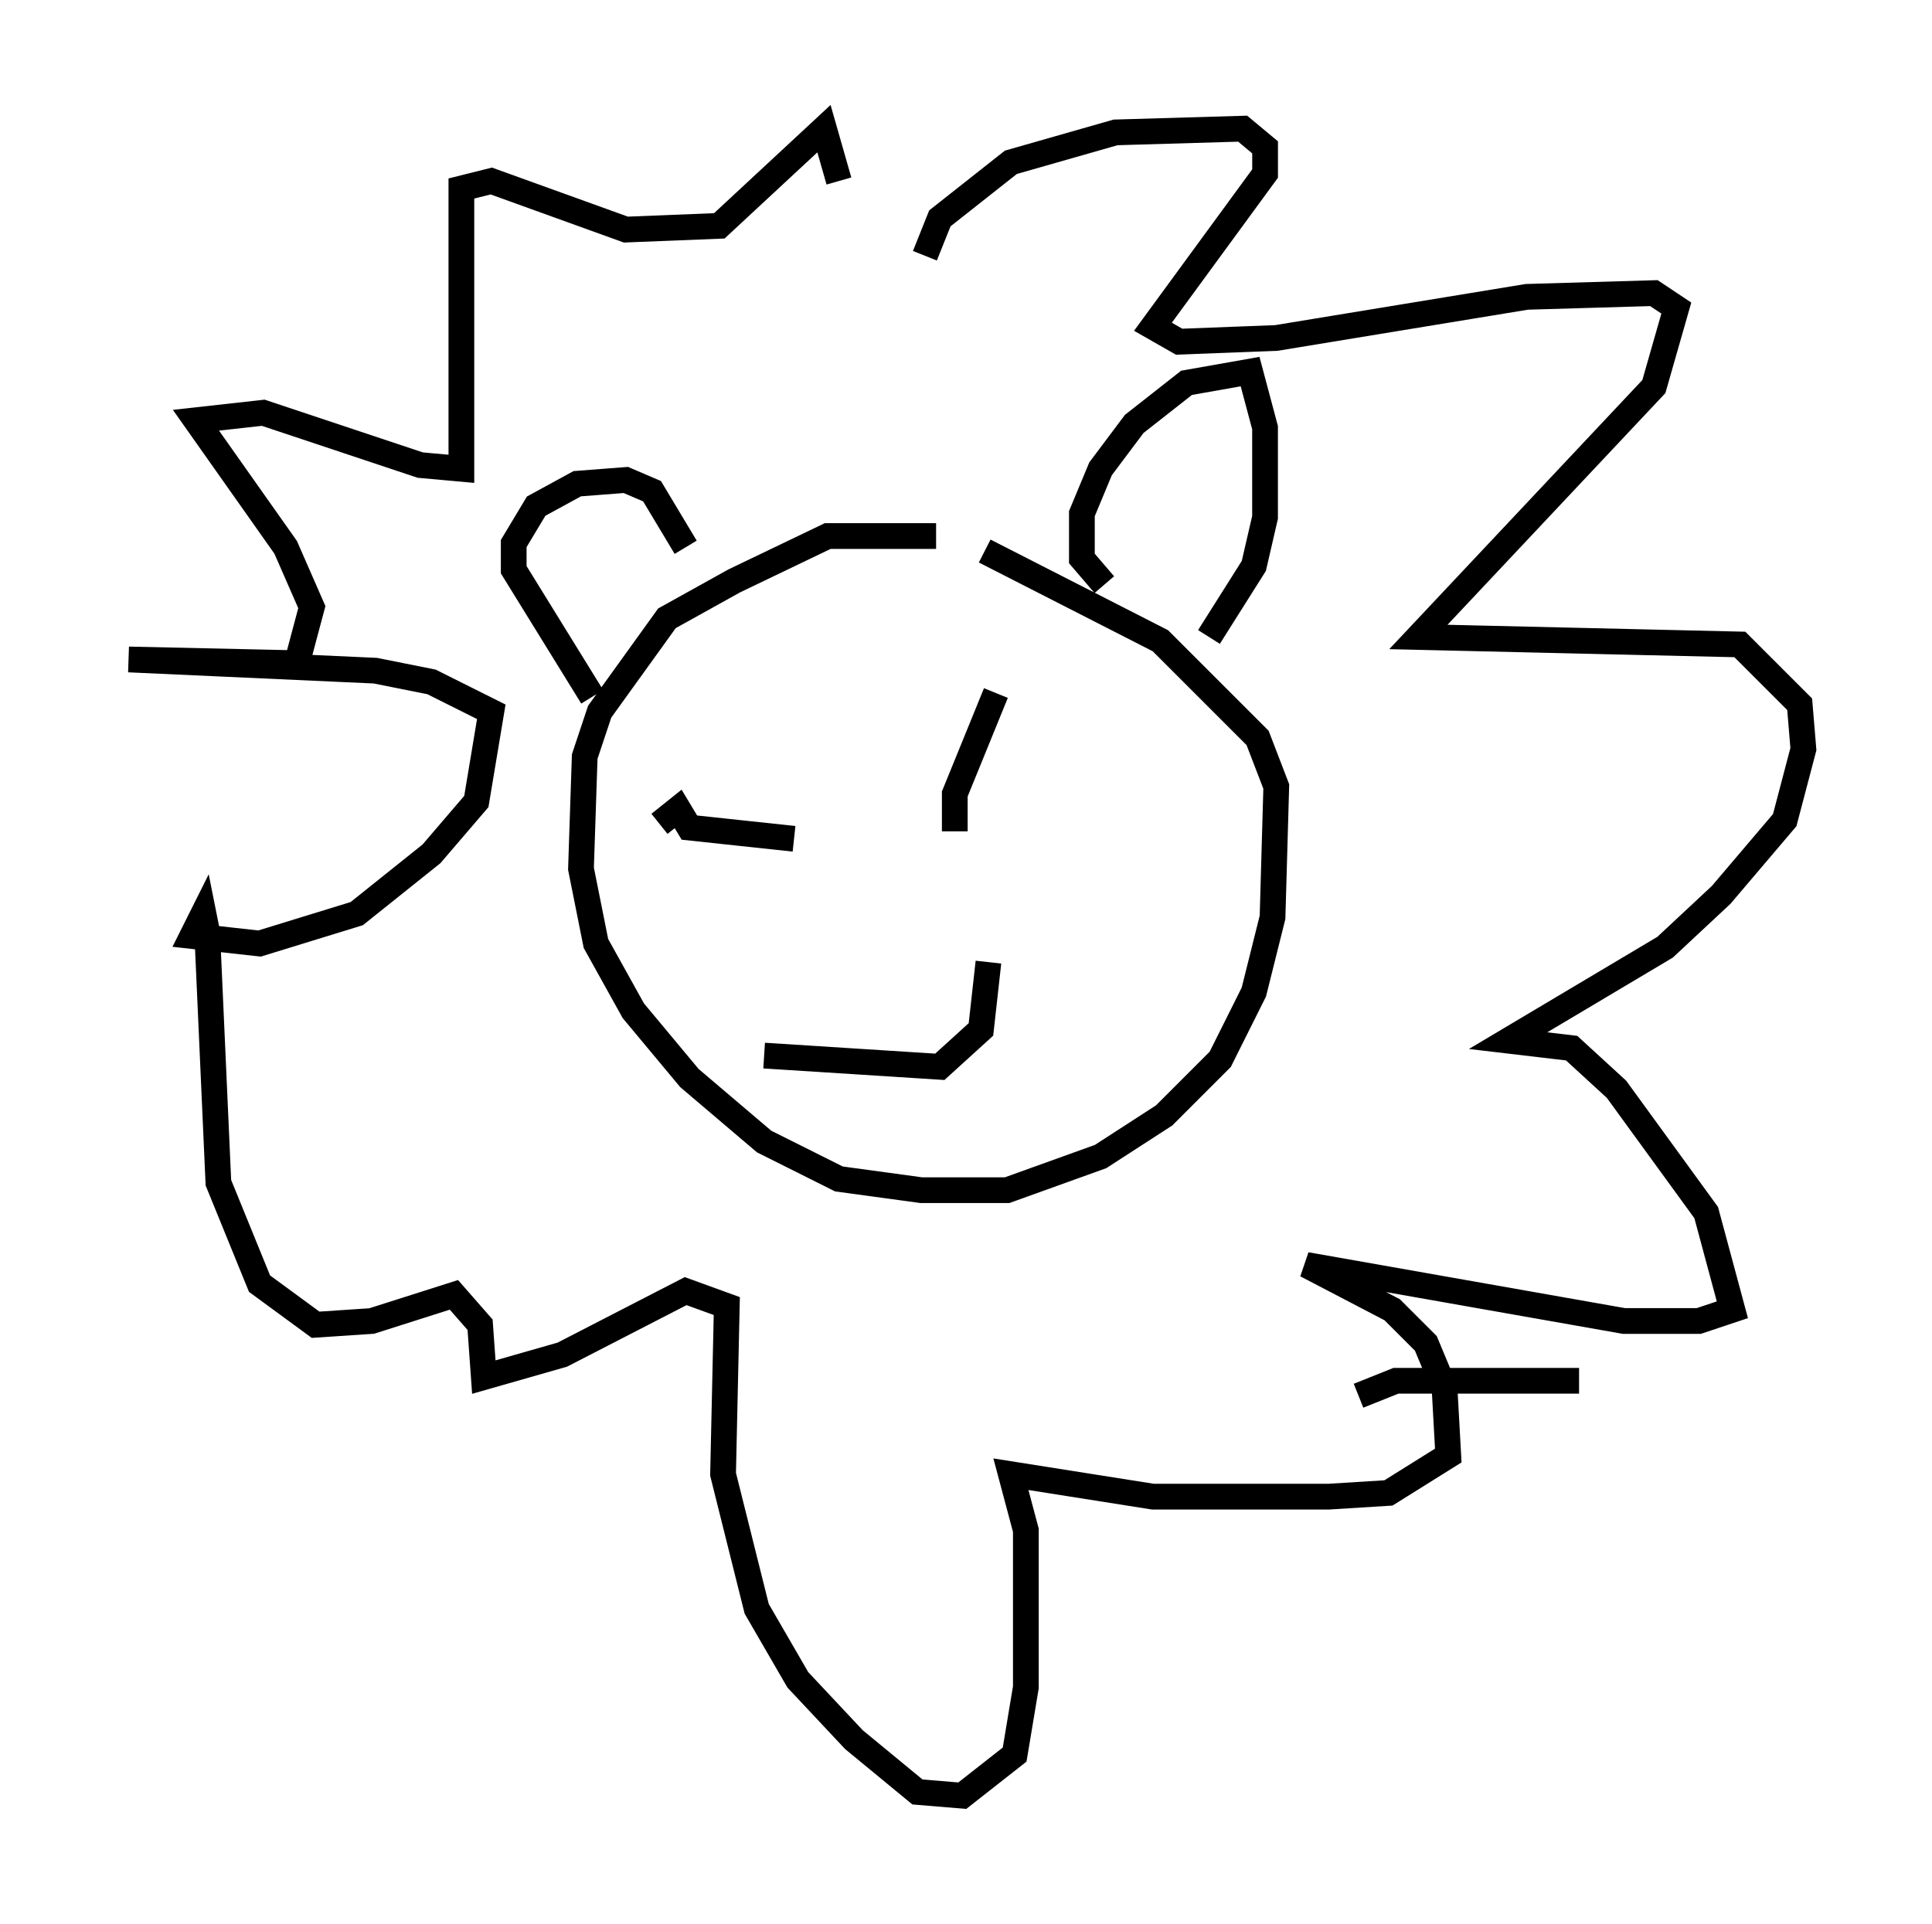 <?xml version="1.0" encoding="utf-8" ?>
<svg baseProfile="full" height="74.782" version="1.1" width="75.072" xmlns="http://www.w3.org/2000/svg" xmlns:ev="http://www.w3.org/2001/xml-events" xmlns:xlink="http://www.w3.org/1999/xlink"><defs /><rect fill="white" height="74.782" width="75.072" x="0" y="0" /><path d="M37.972, 21.413 m-1.598, -0.581 l-4.212, 0.0 -3.631, 1.743 l-2.615, 1.453 -2.615, 3.631 l-0.581, 1.743 -0.145, 4.358 l0.581, 2.905 1.453, 2.615 l2.179, 2.615 2.905, 2.469 l2.905, 1.453 3.196, 0.436 l3.341, 0.0 3.631, -1.307 l2.469, -1.598 2.179, -2.179 l1.307, -2.615 0.726, -2.905 l0.145, -5.084 -0.726, -1.888 l-3.777, -3.777 -6.827, -3.486 m-15.251, 5.665 l-3.05, -4.939 0.0, -1.017 l0.872, -1.453 1.598, -0.872 l1.888, -0.145 1.017, 0.436 l1.307, 2.179 m16.268, 1.453 l-0.872, -1.017 0.0, -1.743 l0.726, -1.743 1.307, -1.743 l2.034, -1.598 2.469, -0.436 l0.581, 2.179 0.0, 3.486 l-0.436, 1.888 -1.743, 2.76 m-21.352, 7.263 l0.726, -0.581 0.436, 0.726 l4.067, 0.436 m7.844, -5.665 l-1.598, 3.922 0.0, 1.453 m-7.408, 8.715 l6.827, 0.436 1.598, -1.453 l0.291, -2.615 m-2.469, -27.452 l0.581, -1.453 2.76, -2.179 l4.067, -1.162 4.939, -0.145 l0.872, 0.726 0.0, 1.017 l-4.358, 5.955 1.017, 0.581 l3.777, -0.145 9.732, -1.598 l4.939, -0.145 0.872, 0.581 l-0.872, 3.05 -9.151, 9.732 l12.492, 0.291 2.324, 2.324 l0.145, 1.743 -0.726, 2.76 l-2.469, 2.905 -2.179, 2.034 l-6.101, 3.631 2.469, 0.291 l1.743, 1.598 3.486, 4.793 l1.017, 3.777 -1.307, 0.436 l-2.905, 0.0 -12.346, -2.179 l3.341, 1.743 1.307, 1.307 l0.726, 1.743 0.145, 2.615 l-2.324, 1.453 -2.324, 0.145 l-6.827, 0.0 -5.52, -0.872 l0.581, 2.179 0.0, 6.101 l-0.436, 2.615 -2.034, 1.598 l-1.743, -0.145 -2.469, -2.034 l-2.179, -2.324 -1.598, -2.76 l-1.307, -5.229 0.145, -6.536 l-1.598, -0.581 -4.793, 2.469 l-3.05, 0.872 -0.145, -2.034 l-1.017, -1.162 -3.196, 1.017 l-2.179, 0.145 -2.179, -1.598 l-1.598, -3.922 -0.436, -9.732 l-0.145, -0.726 -0.436, 0.872 l2.615, 0.291 3.777, -1.162 l2.905, -2.324 1.743, -2.034 l0.581, -3.486 -2.324, -1.162 l-2.179, -0.436 -9.587, -0.436 l6.536, 0.145 0.581, -2.179 l-1.017, -2.324 -3.486, -4.939 l2.615, -0.291 6.101, 2.034 l1.598, 0.145 0.0, -10.894 l1.162, -0.291 5.229, 1.888 l3.631, -0.145 4.067, -3.777 l0.581, 2.034 m20.19, 47.207 l1.453, -0.581 7.117, 0.0 " fill="none" stroke="black" stroke-width="1" /></svg>